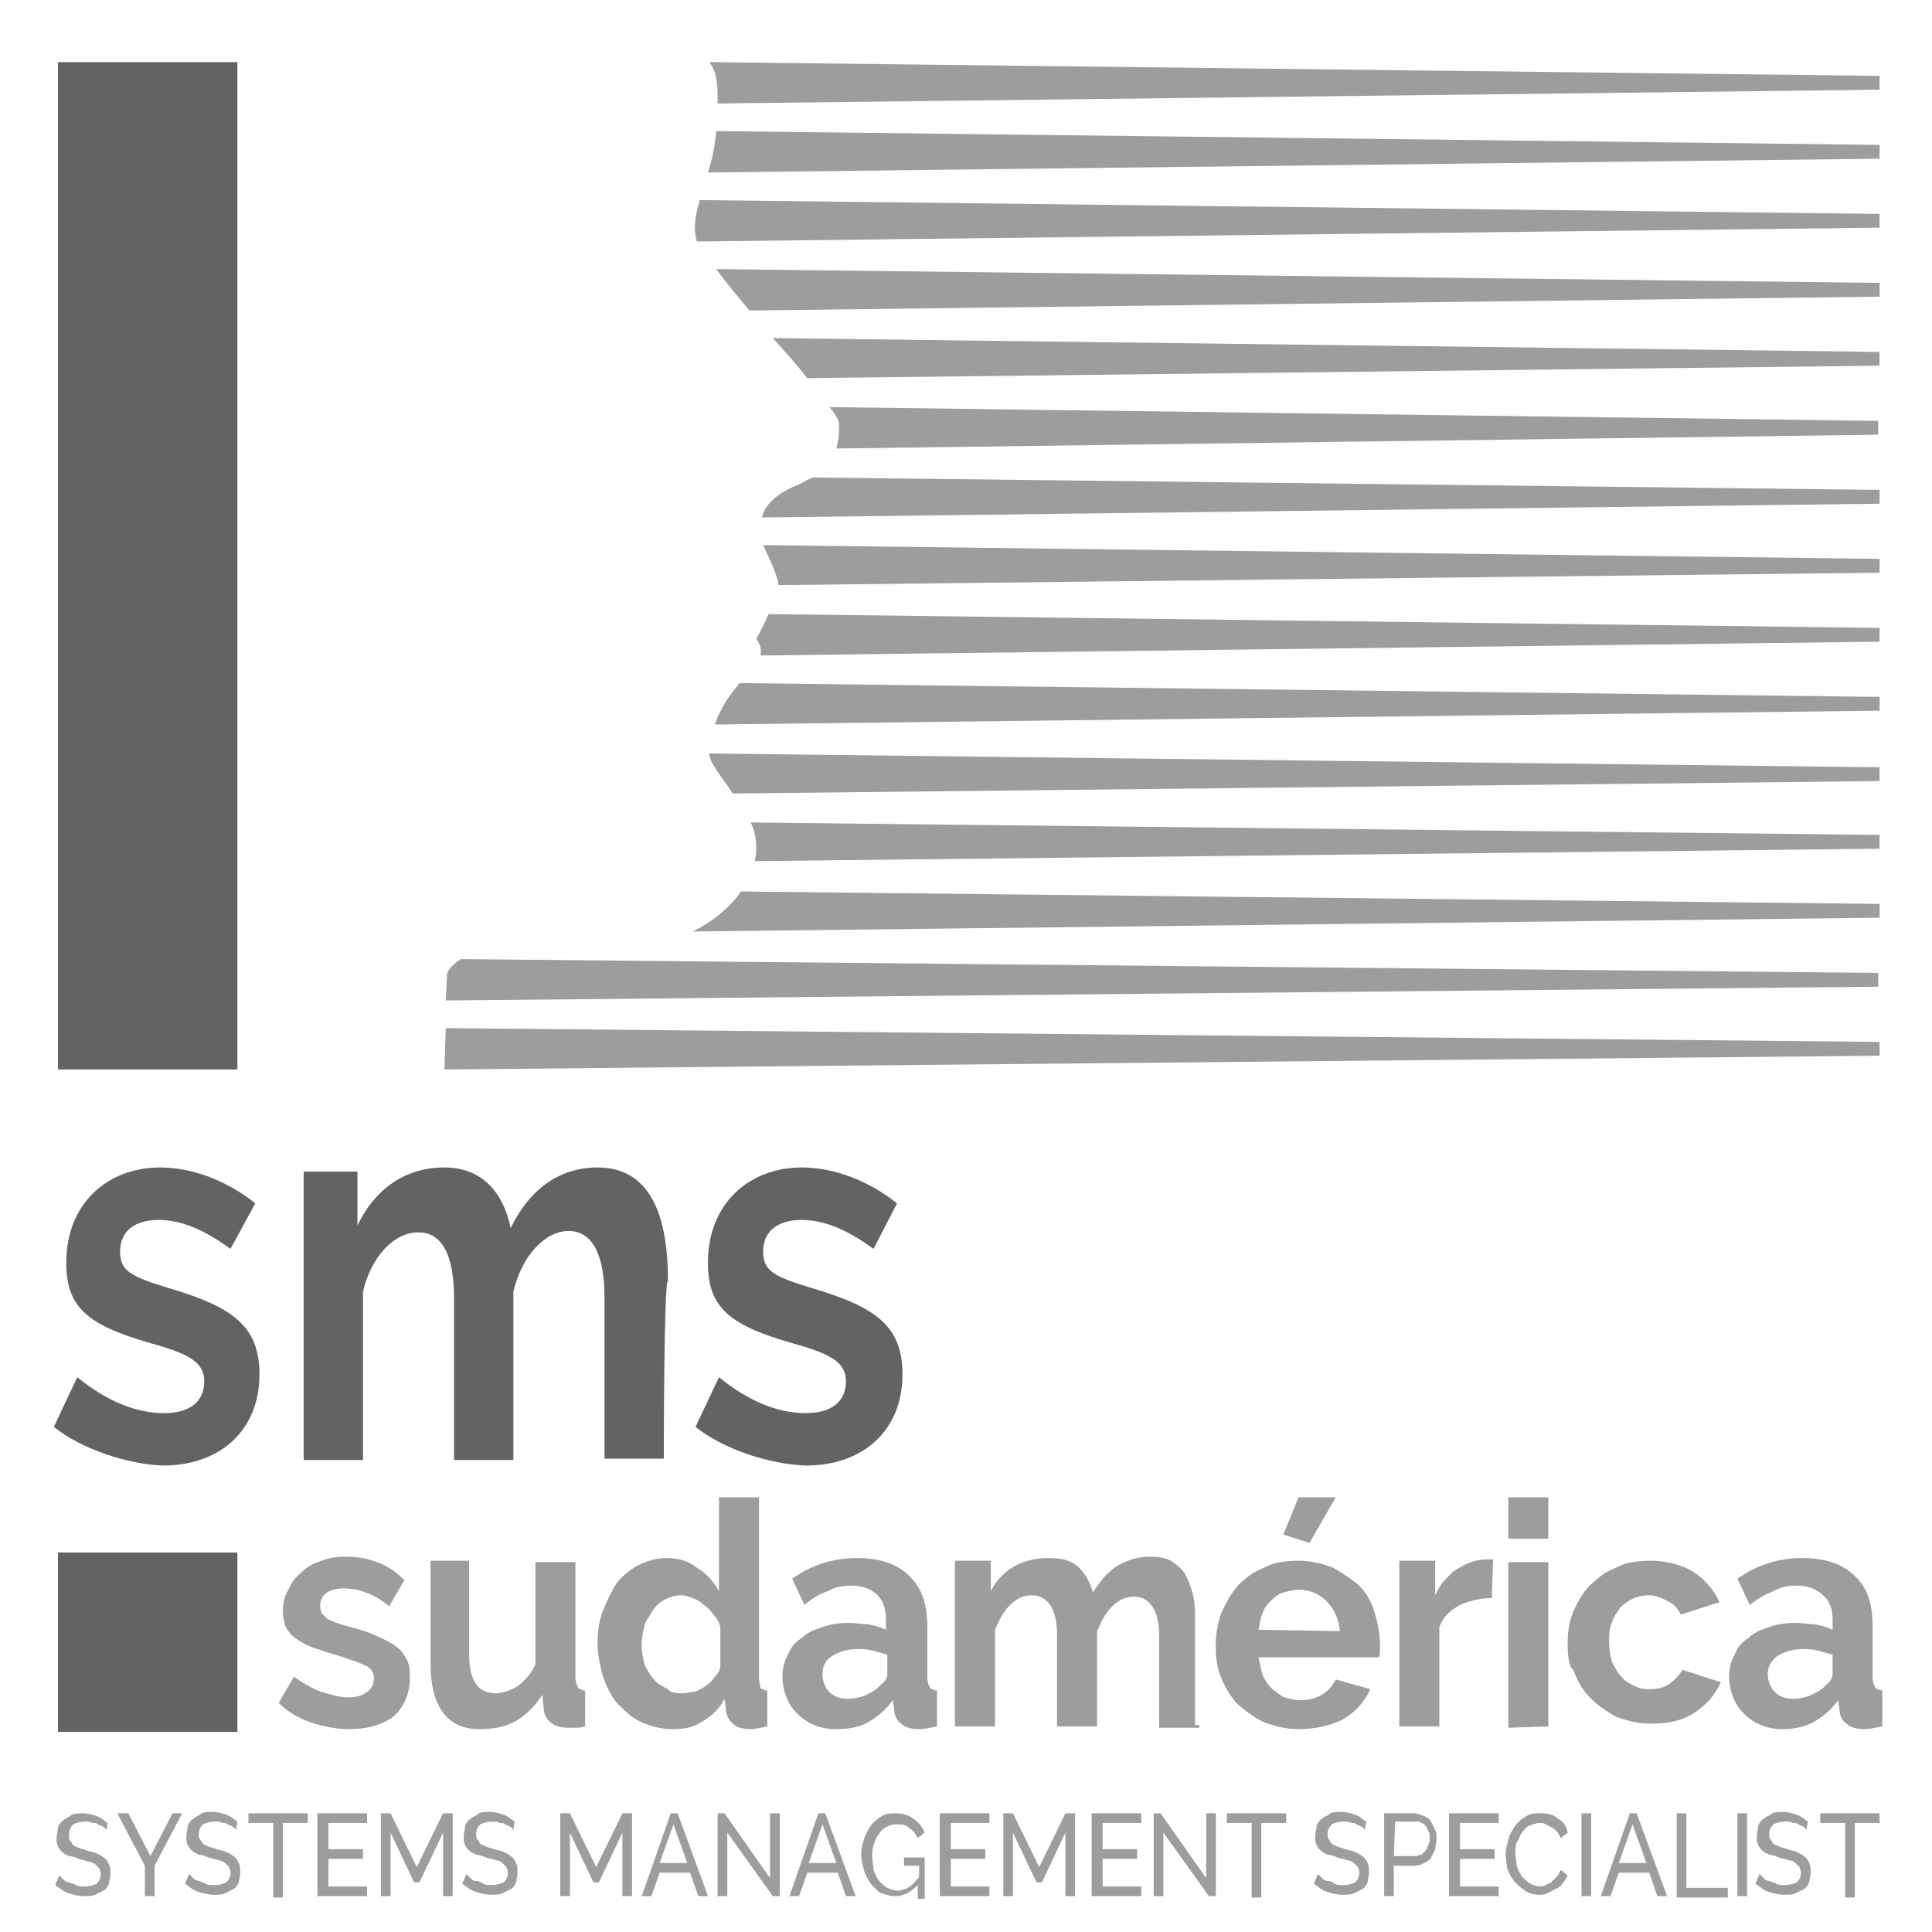 <svg width="60" height="60" viewBox="0 0 60 60" fill="none" xmlns="http://www.w3.org/2000/svg">
<path d="M20.615 45.3H18.773V40.286C18.773 38.871 18.344 38.229 17.658 38.229C16.93 38.229 16.201 39 15.944 40.114V45.343H14.101V40.329C14.101 38.871 13.672 38.271 12.987 38.271C12.258 38.271 11.53 39 11.273 40.114V45.343H9.43V36.386H11.101V38.057C11.658 36.9 12.601 36.257 13.801 36.257C15.001 36.257 15.644 37.071 15.858 38.143C16.458 36.9 17.401 36.257 18.558 36.257C20.358 36.257 20.744 38.057 20.744 39.771C20.615 39.729 20.615 45.3 20.615 45.3Z" fill="#636363"/>
<path d="M21.6 44.314L22.328 42.771C23.228 43.5 24.128 43.886 25.028 43.886C25.8 43.886 26.271 43.543 26.271 42.9C26.271 42.3 25.8 42.043 24.557 41.7C22.628 41.143 21.985 40.586 21.985 39.214C21.985 37.371 23.271 36.257 24.9 36.257C25.928 36.257 27 36.686 27.857 37.371L27.128 38.786C26.314 38.186 25.585 37.886 24.9 37.886C24.214 37.886 23.7 38.186 23.7 38.871C23.7 39.471 24.043 39.643 25.157 39.986C27.214 40.586 28.028 41.186 28.028 42.686C28.028 44.4 26.828 45.514 25.028 45.514C23.871 45.471 22.457 45 21.6 44.314Z" fill="#636363"/>
<path d="M1.672 44.314L2.4 42.771C3.3 43.5 4.2 43.886 5.1 43.886C5.872 43.886 6.343 43.543 6.343 42.9C6.343 42.3 5.872 42.043 4.629 41.7C2.7 41.143 2.058 40.586 2.058 39.214C2.058 37.371 3.343 36.257 4.972 36.257C6 36.257 7.072 36.686 7.929 37.371L7.158 38.786C6.343 38.186 5.615 37.886 4.929 37.886C4.243 37.886 3.729 38.186 3.729 38.871C3.729 39.471 4.072 39.643 5.186 39.986C7.243 40.586 8.058 41.186 8.058 42.686C8.058 44.4 6.858 45.514 5.058 45.514C3.943 45.471 2.529 45 1.672 44.314Z" fill="#636363"/>
<path d="M10.842 53.7C10.413 53.7 10.028 53.614 9.642 53.486C9.256 53.357 8.913 53.143 8.656 52.886L9.128 52.071C9.428 52.286 9.728 52.457 9.985 52.543C10.285 52.629 10.542 52.714 10.799 52.714C11.056 52.714 11.228 52.671 11.399 52.543C11.528 52.457 11.613 52.329 11.613 52.114C11.613 51.943 11.528 51.814 11.356 51.729C11.185 51.643 10.928 51.557 10.542 51.429C10.242 51.343 9.985 51.257 9.728 51.171C9.513 51.086 9.342 51 9.171 50.871C9.042 50.786 8.956 50.657 8.871 50.529C8.828 50.4 8.785 50.229 8.785 50.057C8.785 49.8 8.828 49.586 8.956 49.371C9.042 49.157 9.171 48.986 9.385 48.814C9.556 48.643 9.728 48.557 9.985 48.471C10.199 48.386 10.456 48.343 10.713 48.343C11.056 48.343 11.399 48.386 11.699 48.514C11.999 48.6 12.299 48.814 12.556 49.071L12.085 49.886C11.828 49.671 11.613 49.543 11.356 49.457C11.142 49.371 10.885 49.329 10.671 49.329C10.456 49.329 10.285 49.371 10.156 49.457C10.028 49.543 9.942 49.671 9.942 49.886C9.942 49.971 9.985 50.057 9.985 50.1C10.028 50.143 10.07 50.186 10.156 50.271C10.242 50.314 10.328 50.357 10.456 50.4C10.585 50.443 10.713 50.486 10.885 50.529C11.228 50.614 11.485 50.7 11.742 50.829C11.956 50.914 12.171 51.043 12.299 51.129C12.47 51.257 12.556 51.386 12.642 51.557C12.728 51.729 12.728 51.9 12.728 52.114C12.728 52.586 12.556 53.014 12.213 53.314C11.87 53.571 11.399 53.7 10.842 53.7Z" fill="#9D9DA0"/>
<path d="M14.871 53.7C14.4 53.7 14.014 53.529 13.757 53.186C13.5 52.843 13.371 52.329 13.371 51.686V48.471H14.571V51.386C14.571 52.157 14.828 52.586 15.385 52.586C15.6 52.586 15.857 52.5 16.071 52.371C16.285 52.2 16.5 51.986 16.628 51.686V48.514H17.871V52.114C17.871 52.243 17.914 52.329 17.957 52.414C18 52.457 18.085 52.5 18.171 52.5V53.614C18.043 53.657 17.957 53.657 17.871 53.657C17.785 53.657 17.7 53.657 17.657 53.657C17.442 53.657 17.228 53.614 17.1 53.486C16.971 53.4 16.885 53.229 16.885 53.057L16.843 52.629C16.628 52.971 16.371 53.229 16.028 53.443C15.643 53.657 15.257 53.7 14.871 53.7Z" fill="#9D9DA0"/>
<path d="M20.871 53.7C20.528 53.7 20.228 53.614 19.928 53.486C19.628 53.357 19.414 53.143 19.2 52.929C18.985 52.714 18.857 52.414 18.728 52.071C18.642 51.771 18.557 51.386 18.557 51.043C18.557 50.7 18.599 50.314 18.728 50.014C18.857 49.714 18.985 49.414 19.157 49.157C19.328 48.943 19.585 48.729 19.842 48.6C20.099 48.471 20.399 48.386 20.7 48.386C21.042 48.386 21.385 48.471 21.642 48.686C21.942 48.857 22.157 49.114 22.328 49.414V46.5H23.571V52.114C23.571 52.243 23.614 52.329 23.614 52.414C23.657 52.457 23.742 52.5 23.828 52.5V53.614C23.614 53.657 23.442 53.7 23.314 53.7C23.099 53.7 22.885 53.657 22.757 53.529C22.628 53.4 22.542 53.271 22.542 53.057L22.5 52.757C22.328 53.1 22.071 53.314 21.771 53.486C21.514 53.657 21.214 53.7 20.871 53.7ZM21.214 52.586C21.342 52.586 21.428 52.543 21.557 52.543C21.685 52.5 21.771 52.457 21.899 52.371C22.028 52.286 22.114 52.2 22.2 52.071C22.285 51.986 22.371 51.857 22.371 51.729V50.529C22.328 50.357 22.242 50.229 22.157 50.143C22.071 50.014 21.985 49.929 21.857 49.843C21.771 49.757 21.642 49.671 21.514 49.629C21.385 49.586 21.257 49.543 21.171 49.543C21 49.543 20.828 49.586 20.657 49.671C20.485 49.757 20.357 49.886 20.271 50.014C20.185 50.186 20.057 50.314 20.014 50.486C19.971 50.657 19.928 50.871 19.928 51.086C19.928 51.3 19.971 51.514 20.014 51.686C20.099 51.857 20.185 52.029 20.314 52.157C20.399 52.286 20.571 52.371 20.742 52.457C20.828 52.586 21 52.586 21.214 52.586Z" fill="#9D9DA0"/>
<path d="M25.927 53.7C25.713 53.7 25.499 53.657 25.285 53.571C25.07 53.486 24.899 53.357 24.77 53.229C24.599 53.057 24.513 52.929 24.427 52.714C24.342 52.5 24.299 52.286 24.299 52.071C24.299 51.857 24.342 51.6 24.47 51.386C24.556 51.171 24.684 51 24.899 50.871C25.07 50.7 25.285 50.614 25.542 50.529C25.799 50.443 26.056 50.4 26.356 50.4C26.57 50.4 26.785 50.443 26.956 50.443C27.17 50.486 27.342 50.529 27.513 50.614V50.314C27.513 49.971 27.427 49.714 27.256 49.543C27.084 49.371 26.827 49.243 26.442 49.243C26.184 49.243 25.927 49.286 25.713 49.414C25.456 49.5 25.242 49.629 24.985 49.843L24.599 49.029C25.199 48.6 25.884 48.386 26.613 48.386C27.299 48.386 27.856 48.557 28.242 48.943C28.627 49.329 28.799 49.8 28.799 50.529V52.114C28.799 52.243 28.842 52.329 28.884 52.414C28.927 52.457 29.013 52.5 29.099 52.5V53.614C28.884 53.657 28.713 53.7 28.542 53.7C28.327 53.7 28.113 53.657 27.985 53.529C27.856 53.443 27.77 53.271 27.77 53.1L27.727 52.8C27.513 53.1 27.256 53.314 26.956 53.486C26.656 53.657 26.313 53.7 25.927 53.7ZM26.313 52.757C26.527 52.757 26.742 52.714 26.913 52.629C27.084 52.543 27.256 52.457 27.342 52.329C27.47 52.243 27.556 52.114 27.556 51.986V51.386C27.384 51.343 27.256 51.3 27.084 51.257C26.913 51.214 26.742 51.214 26.613 51.214C26.313 51.214 26.056 51.3 25.842 51.429C25.627 51.557 25.542 51.771 25.542 51.986C25.542 52.2 25.627 52.414 25.756 52.543C25.884 52.671 26.056 52.757 26.313 52.757Z" fill="#9D9DA0"/>
<path d="M37.242 53.657H35.999V50.786C35.999 50.357 35.913 50.1 35.785 49.886C35.656 49.714 35.485 49.586 35.228 49.586C34.971 49.586 34.756 49.671 34.542 49.886C34.328 50.1 34.199 50.357 34.071 50.657V53.614H32.828V50.743C32.828 50.314 32.742 50.057 32.613 49.843C32.485 49.671 32.313 49.543 32.056 49.543C31.799 49.543 31.585 49.629 31.37 49.843C31.156 50.057 31.028 50.314 30.899 50.614V53.614H29.656V48.471H30.77V49.414C30.942 49.071 31.199 48.814 31.499 48.643C31.799 48.471 32.185 48.386 32.571 48.386C32.999 48.386 33.299 48.471 33.513 48.686C33.728 48.9 33.856 49.157 33.942 49.457C34.156 49.114 34.37 48.857 34.67 48.643C34.971 48.471 35.313 48.343 35.699 48.343C35.999 48.343 36.256 48.386 36.428 48.514C36.599 48.643 36.77 48.771 36.856 48.986C36.942 49.157 37.028 49.414 37.071 49.629C37.113 49.843 37.113 50.1 37.113 50.357V53.571H37.242V53.657Z" fill="#9D9DA0"/>
<path d="M40.327 53.7C39.942 53.7 39.599 53.614 39.256 53.486C38.956 53.357 38.699 53.143 38.442 52.929C38.227 52.714 38.056 52.414 37.927 52.114C37.799 51.814 37.756 51.471 37.756 51.129C37.756 50.786 37.799 50.443 37.927 50.1C38.056 49.8 38.227 49.5 38.442 49.243C38.656 49.029 38.913 48.814 39.256 48.686C39.556 48.514 39.942 48.471 40.327 48.471C40.713 48.471 41.056 48.557 41.399 48.686C41.699 48.857 41.956 49.029 42.213 49.243C42.427 49.457 42.599 49.757 42.684 50.057C42.77 50.357 42.856 50.7 42.856 51.043C42.856 51.129 42.856 51.214 42.856 51.257C42.856 51.343 42.856 51.429 42.813 51.471H39.084C39.127 51.686 39.17 51.857 39.213 52.029C39.299 52.2 39.384 52.329 39.513 52.457C39.642 52.543 39.77 52.671 39.899 52.714C40.07 52.757 40.199 52.8 40.37 52.8C40.627 52.8 40.842 52.757 41.056 52.629C41.27 52.5 41.399 52.329 41.484 52.157L42.556 52.457C42.384 52.843 42.084 53.186 41.699 53.4C41.356 53.571 40.884 53.7 40.327 53.7ZM41.613 50.657C41.57 50.271 41.442 49.971 41.184 49.714C40.97 49.5 40.67 49.371 40.327 49.371C40.156 49.371 40.027 49.414 39.856 49.457C39.684 49.5 39.556 49.629 39.47 49.714C39.384 49.8 39.256 49.929 39.213 50.1C39.127 50.271 39.127 50.443 39.084 50.614L41.613 50.657ZM40.67 47.914L39.856 47.657L40.327 46.5H41.484L40.67 47.914Z" fill="#9D9DA0"/>
<path d="M46.328 49.629C45.986 49.629 45.643 49.714 45.343 49.843C45.043 50.014 44.828 50.186 44.7 50.529V53.614H43.457V48.471H44.571V49.543C44.657 49.371 44.743 49.2 44.871 49.071C45 48.943 45.086 48.814 45.257 48.729C45.386 48.643 45.557 48.557 45.686 48.514C45.814 48.471 45.986 48.429 46.114 48.429C46.2 48.429 46.243 48.429 46.286 48.429C46.328 48.429 46.371 48.429 46.371 48.429L46.328 49.629Z" fill="#9D9DA0"/>
<path d="M46.842 47.786V46.5H48.085V47.786H46.842ZM46.842 53.657V48.514H48.085V53.614L46.842 53.657Z" fill="#9D9DA0"/>
<path d="M48.685 51.043C48.685 50.7 48.728 50.357 48.857 50.057C48.986 49.757 49.157 49.457 49.371 49.243C49.586 49.029 49.843 48.814 50.185 48.686C50.486 48.514 50.871 48.471 51.257 48.471C51.771 48.471 52.243 48.6 52.586 48.814C52.928 49.029 53.228 49.371 53.4 49.757L52.2 50.143C52.114 49.971 51.986 49.8 51.771 49.714C51.6 49.629 51.428 49.543 51.214 49.543C51.043 49.543 50.871 49.586 50.743 49.629C50.571 49.714 50.443 49.8 50.314 49.929C50.228 50.057 50.1 50.229 50.057 50.4C49.971 50.571 49.971 50.786 49.971 51C49.971 51.214 50.014 51.429 50.057 51.6C50.143 51.771 50.228 51.943 50.357 52.071C50.443 52.2 50.614 52.286 50.785 52.371C50.957 52.457 51.086 52.457 51.257 52.457C51.471 52.457 51.685 52.414 51.857 52.286C52.028 52.157 52.157 52.029 52.243 51.857L53.443 52.243C53.271 52.629 53.014 52.929 52.628 53.186C52.243 53.443 51.814 53.529 51.257 53.529C50.871 53.529 50.528 53.443 50.185 53.314C49.886 53.143 49.628 52.971 49.371 52.714C49.157 52.5 48.986 52.2 48.857 51.857C48.728 51.771 48.685 51.429 48.685 51.043Z" fill="#9D9DA0"/>
<path d="M55.328 53.7C55.114 53.7 54.899 53.657 54.685 53.571C54.471 53.486 54.299 53.357 54.171 53.229C53.999 53.057 53.913 52.929 53.828 52.714C53.742 52.5 53.699 52.286 53.699 52.071C53.699 51.857 53.742 51.6 53.871 51.386C53.956 51.171 54.085 51 54.299 50.871C54.471 50.7 54.685 50.614 54.942 50.529C55.199 50.443 55.456 50.4 55.756 50.4C55.971 50.4 56.185 50.443 56.356 50.443C56.571 50.486 56.742 50.529 56.913 50.614V50.314C56.913 49.971 56.828 49.714 56.614 49.543C56.442 49.371 56.185 49.243 55.799 49.243C55.542 49.243 55.285 49.286 55.071 49.414C54.856 49.5 54.599 49.629 54.342 49.843L53.956 49.029C54.556 48.6 55.242 48.386 55.971 48.386C56.656 48.386 57.214 48.557 57.599 48.943C57.985 49.286 58.156 49.8 58.156 50.529V52.114C58.156 52.243 58.199 52.329 58.242 52.414C58.285 52.457 58.371 52.5 58.456 52.5V53.614C58.242 53.657 58.071 53.7 57.899 53.7C57.685 53.7 57.471 53.657 57.342 53.529C57.214 53.443 57.128 53.271 57.128 53.1L57.085 52.8C56.871 53.1 56.614 53.314 56.313 53.486C55.971 53.657 55.671 53.7 55.328 53.7ZM55.671 52.757C55.885 52.757 56.099 52.714 56.271 52.629C56.442 52.543 56.614 52.457 56.699 52.329C56.828 52.243 56.913 52.114 56.913 51.986V51.386C56.742 51.343 56.614 51.3 56.442 51.257C56.271 51.214 56.099 51.214 55.971 51.214C55.671 51.214 55.413 51.3 55.199 51.429C54.985 51.6 54.899 51.771 54.899 51.986C54.899 52.2 54.985 52.414 55.114 52.543C55.242 52.671 55.413 52.757 55.671 52.757Z" fill="#9D9DA0"/>
<path d="M7.372 1.929H1.801V33.214H7.372V1.929Z" fill="#636363"/>
<path d="M7.372 48.214H1.801V53.786H7.372V48.214Z" fill="#636363"/>
<path d="M3.301 56.829C3.258 56.786 3.258 56.743 3.215 56.743C3.172 56.7 3.129 56.7 3.043 56.657C3.001 56.614 2.958 56.614 2.872 56.614C2.786 56.571 2.701 56.571 2.658 56.571C2.486 56.571 2.358 56.614 2.272 56.657C2.186 56.743 2.143 56.871 2.143 57C2.143 57.086 2.143 57.129 2.186 57.171C2.229 57.214 2.229 57.257 2.272 57.3C2.315 57.343 2.358 57.343 2.443 57.386C2.529 57.429 2.615 57.429 2.701 57.471C2.829 57.514 2.915 57.514 3.001 57.557C3.086 57.6 3.172 57.643 3.215 57.686C3.301 57.729 3.343 57.814 3.386 57.9C3.429 57.986 3.429 58.071 3.429 58.2C3.429 58.329 3.386 58.414 3.386 58.5C3.343 58.586 3.301 58.671 3.215 58.714C3.129 58.757 3.043 58.8 2.958 58.843C2.872 58.886 2.743 58.886 2.615 58.886C2.443 58.886 2.272 58.843 2.143 58.8C1.972 58.757 1.843 58.629 1.715 58.543L1.843 58.243C1.886 58.286 1.929 58.329 1.972 58.371C2.015 58.414 2.058 58.457 2.143 58.457C2.229 58.5 2.315 58.5 2.358 58.543C2.443 58.586 2.529 58.586 2.615 58.586C2.786 58.586 2.915 58.543 3.001 58.5C3.086 58.414 3.129 58.329 3.129 58.2C3.129 58.114 3.086 58.071 3.086 58.029C3.043 57.986 3.001 57.943 2.958 57.9C2.915 57.857 2.829 57.814 2.743 57.814C2.658 57.771 2.572 57.771 2.443 57.729C2.358 57.686 2.229 57.643 2.143 57.643C2.058 57.6 1.972 57.557 1.929 57.514C1.886 57.471 1.843 57.429 1.801 57.343C1.758 57.257 1.758 57.171 1.758 57.086C1.758 56.957 1.801 56.871 1.801 56.743C1.843 56.657 1.886 56.571 1.972 56.529C2.058 56.443 2.143 56.443 2.229 56.357C2.315 56.314 2.443 56.314 2.572 56.314C2.743 56.314 2.872 56.357 3.001 56.4C3.129 56.443 3.215 56.529 3.343 56.614L3.301 56.829Z" fill="#9D9DA0"/>
<path d="M3.985 56.314L4.671 57.643L5.357 56.314H5.657L4.8 57.943V58.886H4.5V57.943L3.643 56.314H3.985Z" fill="#9D9DA0"/>
<path d="M7.33 56.829C7.287 56.786 7.287 56.743 7.244 56.743C7.201 56.7 7.158 56.7 7.073 56.657C7.03 56.614 6.987 56.614 6.901 56.614C6.858 56.571 6.773 56.571 6.687 56.571C6.516 56.571 6.387 56.614 6.301 56.657C6.216 56.743 6.173 56.829 6.173 56.957C6.173 57.043 6.173 57.086 6.216 57.129C6.258 57.171 6.258 57.214 6.301 57.257C6.344 57.3 6.387 57.3 6.473 57.343C6.558 57.386 6.644 57.386 6.73 57.429C6.858 57.471 6.944 57.471 7.03 57.514C7.116 57.557 7.201 57.6 7.244 57.643C7.33 57.686 7.373 57.771 7.416 57.857C7.458 57.943 7.458 58.029 7.458 58.157C7.458 58.286 7.416 58.371 7.416 58.457C7.373 58.543 7.33 58.629 7.244 58.671C7.158 58.714 7.073 58.757 6.987 58.8C6.901 58.843 6.773 58.843 6.644 58.843C6.473 58.843 6.301 58.8 6.173 58.757C6.001 58.714 5.873 58.586 5.744 58.5L5.873 58.2C5.916 58.243 5.958 58.286 6.001 58.329C6.044 58.371 6.13 58.414 6.173 58.414C6.258 58.457 6.344 58.457 6.387 58.5C6.43 58.543 6.558 58.543 6.644 58.543C6.816 58.543 6.944 58.5 7.03 58.457C7.116 58.371 7.158 58.286 7.158 58.157C7.158 58.071 7.116 58.029 7.116 57.986C7.073 57.943 7.03 57.9 6.987 57.857C6.944 57.814 6.858 57.771 6.773 57.771C6.687 57.729 6.601 57.729 6.473 57.686C6.387 57.643 6.258 57.6 6.173 57.6C6.087 57.557 6.001 57.514 5.958 57.471C5.916 57.429 5.873 57.386 5.83 57.3C5.787 57.214 5.787 57.129 5.787 57.043C5.787 56.914 5.83 56.829 5.83 56.7C5.873 56.614 5.916 56.529 6.001 56.486C6.087 56.4 6.173 56.4 6.258 56.314C6.344 56.271 6.473 56.271 6.601 56.271C6.773 56.271 6.901 56.314 7.03 56.357C7.158 56.4 7.244 56.486 7.373 56.571L7.33 56.829Z" fill="#9D9DA0"/>
<path d="M9.558 56.614H8.786V58.929H8.486V56.614H7.715V56.314H9.558V56.614Z" fill="#9D9DA0"/>
<path d="M11.4 58.586V58.886H9.857V56.314H11.4V56.614H10.2V57.429H11.272V57.729H10.2V58.586H11.4Z" fill="#9D9DA0"/>
<path d="M13.759 58.886V56.914L13.03 58.457H12.859L12.13 56.914V58.886H11.83V56.314H12.13L12.944 57.986L13.759 56.314H14.059V58.886H13.759Z" fill="#9D9DA0"/>
<path d="M15.943 56.829C15.9 56.786 15.9 56.743 15.857 56.743C15.815 56.7 15.772 56.7 15.686 56.657C15.643 56.614 15.6 56.614 15.515 56.614C15.472 56.571 15.386 56.571 15.3 56.571C15.129 56.571 15 56.614 14.915 56.657C14.829 56.743 14.786 56.829 14.786 56.957C14.786 57.043 14.786 57.086 14.829 57.129C14.872 57.171 14.872 57.214 14.915 57.257C14.957 57.3 15 57.3 15.086 57.343C15.172 57.386 15.257 57.386 15.343 57.429C15.472 57.471 15.557 57.471 15.643 57.514C15.729 57.557 15.815 57.6 15.857 57.643C15.943 57.686 15.986 57.771 16.029 57.857C16.072 57.943 16.072 58.029 16.072 58.157C16.072 58.286 16.029 58.371 16.029 58.457C15.986 58.543 15.943 58.629 15.857 58.671C15.772 58.714 15.686 58.757 15.6 58.8C15.515 58.843 15.386 58.843 15.257 58.843C15.086 58.843 14.915 58.8 14.786 58.757C14.615 58.714 14.486 58.586 14.357 58.5L14.486 58.2C14.529 58.243 14.572 58.286 14.615 58.329C14.657 58.371 14.7 58.414 14.786 58.414C14.872 58.414 14.957 58.457 15 58.5C15.086 58.543 15.172 58.543 15.257 58.543C15.429 58.543 15.557 58.5 15.643 58.457C15.729 58.371 15.772 58.286 15.772 58.157C15.772 58.071 15.729 58.029 15.729 57.986C15.686 57.943 15.643 57.9 15.6 57.857C15.557 57.814 15.472 57.771 15.386 57.771C15.3 57.729 15.215 57.729 15.086 57.686C15 57.643 14.872 57.6 14.786 57.6C14.7 57.557 14.615 57.514 14.572 57.471C14.529 57.429 14.486 57.386 14.443 57.3C14.4 57.214 14.4 57.129 14.4 57.043C14.4 56.914 14.443 56.829 14.443 56.7C14.486 56.614 14.529 56.529 14.615 56.486C14.7 56.4 14.786 56.4 14.872 56.314C14.957 56.271 15.086 56.271 15.215 56.271C15.386 56.271 15.515 56.314 15.643 56.357C15.772 56.4 15.857 56.486 15.986 56.571L15.943 56.829Z" fill="#9D9DA0"/>
<path d="M19.329 58.886V56.914L18.6 58.457H18.429L17.7 56.914V58.886H17.4V56.314H17.7L18.515 57.986L19.329 56.314H19.629V58.886H19.329Z" fill="#9D9DA0"/>
<path d="M20.83 56.314H21.044L21.987 58.886H21.687L21.43 58.157H20.487L20.23 58.886H19.93L20.83 56.314ZM21.344 57.857L20.915 56.657L20.487 57.857H21.344Z" fill="#9D9DA0"/>
<path d="M22.587 56.914V58.886H22.287V56.314H22.501L23.916 58.329V56.314H24.216V58.886H24.001L22.587 56.914Z" fill="#9D9DA0"/>
<path d="M25.416 56.314H25.63L26.573 58.886H26.273L26.016 58.157H25.073L24.816 58.886H24.516L25.416 56.314ZM25.973 57.857L25.544 56.657L25.116 57.857H25.973Z" fill="#9D9DA0"/>
<path d="M28.501 58.543C28.287 58.757 28.073 58.886 27.816 58.886C27.644 58.886 27.516 58.843 27.387 58.8C27.258 58.757 27.173 58.629 27.044 58.5C26.958 58.371 26.873 58.243 26.83 58.071C26.787 57.9 26.744 57.771 26.744 57.6C26.744 57.429 26.787 57.257 26.83 57.129C26.873 56.957 26.958 56.829 27.044 56.7C27.13 56.571 27.258 56.486 27.387 56.4C27.516 56.314 27.644 56.314 27.816 56.314C28.03 56.314 28.201 56.357 28.373 56.486C28.501 56.571 28.63 56.7 28.716 56.914L28.501 57.086C28.416 56.914 28.33 56.829 28.201 56.743C28.116 56.657 27.987 56.657 27.816 56.657C27.73 56.657 27.601 56.7 27.516 56.743C27.43 56.786 27.344 56.871 27.301 56.957C27.216 57.043 27.173 57.171 27.13 57.3C27.087 57.429 27.087 57.557 27.087 57.686C27.087 57.814 27.13 57.943 27.13 58.071C27.173 58.2 27.216 58.286 27.301 58.414C27.387 58.5 27.473 58.586 27.558 58.629C27.644 58.671 27.773 58.714 27.858 58.714C28.116 58.714 28.33 58.586 28.544 58.286V57.943H28.073V57.686H28.716V58.971H28.501V58.543Z" fill="#9D9DA0"/>
<path d="M30.728 58.586V58.886H29.186V56.314H30.728V56.614H29.528V57.429H30.6V57.729H29.528V58.586H30.728Z" fill="#9D9DA0"/>
<path d="M33.087 58.886V56.914L32.358 58.457H32.187L31.458 56.914V58.886H31.158V56.314H31.458L32.273 57.986L33.087 56.314H33.387V58.886H33.087Z" fill="#9D9DA0"/>
<path d="M35.443 58.586V58.886H33.9V56.314H35.443V56.614H34.243V57.429H35.315V57.729H34.243V58.586H35.443Z" fill="#9D9DA0"/>
<path d="M36.13 56.914V58.886H35.83V56.314H36.044L37.459 58.329V56.314H37.759V58.886H37.544L36.13 56.914Z" fill="#9D9DA0"/>
<path d="M39.943 56.614H39.171V58.929H38.871V56.614H38.1V56.314H39.943V56.614Z" fill="#9D9DA0"/>
<path d="M42.386 56.829C42.344 56.786 42.344 56.743 42.301 56.743C42.258 56.7 42.215 56.7 42.129 56.657C42.087 56.614 42.044 56.614 41.958 56.614C41.915 56.571 41.829 56.571 41.744 56.571C41.572 56.571 41.444 56.614 41.358 56.657C41.272 56.743 41.229 56.829 41.229 56.957C41.229 57.043 41.229 57.086 41.272 57.129C41.315 57.171 41.315 57.214 41.358 57.257C41.401 57.3 41.444 57.3 41.529 57.343C41.615 57.386 41.701 57.386 41.786 57.429C41.915 57.471 42.001 57.471 42.087 57.514C42.172 57.557 42.258 57.6 42.301 57.643C42.386 57.686 42.429 57.771 42.472 57.857C42.515 57.943 42.515 58.029 42.515 58.157C42.515 58.286 42.472 58.371 42.472 58.457C42.429 58.543 42.386 58.629 42.301 58.671C42.215 58.714 42.129 58.757 42.044 58.8C41.958 58.843 41.829 58.843 41.701 58.843C41.529 58.843 41.358 58.8 41.229 58.757C41.058 58.714 40.929 58.586 40.801 58.5L40.929 58.2C40.972 58.243 41.015 58.286 41.058 58.329C41.101 58.371 41.144 58.414 41.229 58.414C41.315 58.414 41.401 58.457 41.444 58.5C41.529 58.543 41.615 58.543 41.701 58.543C41.872 58.543 42.001 58.5 42.087 58.457C42.172 58.371 42.215 58.286 42.215 58.157C42.215 58.071 42.172 58.029 42.172 57.986C42.129 57.943 42.087 57.9 42.044 57.857C42.001 57.814 41.915 57.771 41.829 57.771C41.744 57.729 41.658 57.729 41.529 57.686C41.444 57.643 41.315 57.6 41.229 57.6C41.144 57.557 41.058 57.514 41.015 57.471C40.972 57.429 40.929 57.386 40.886 57.3C40.844 57.214 40.844 57.129 40.844 57.043C40.844 56.914 40.886 56.829 40.886 56.7C40.929 56.614 40.972 56.529 41.058 56.486C41.144 56.4 41.229 56.4 41.315 56.314C41.401 56.271 41.529 56.271 41.658 56.271C41.829 56.271 41.958 56.314 42.087 56.357C42.215 56.4 42.301 56.486 42.429 56.571L42.386 56.829Z" fill="#9D9DA0"/>
<path d="M42.986 58.886V56.314H43.929C44.015 56.314 44.101 56.357 44.229 56.4C44.315 56.443 44.401 56.486 44.444 56.571C44.486 56.657 44.529 56.743 44.572 56.829C44.615 56.914 44.615 57.043 44.615 57.129C44.615 57.214 44.572 57.343 44.572 57.429C44.529 57.514 44.486 57.6 44.444 57.686C44.401 57.771 44.315 57.814 44.229 57.857C44.144 57.9 44.058 57.943 43.929 57.943H43.286V58.886H42.986ZM43.286 57.643H43.972C44.015 57.643 44.058 57.6 44.144 57.6C44.186 57.557 44.229 57.514 44.272 57.471C44.315 57.429 44.315 57.386 44.358 57.3C44.401 57.214 44.401 57.171 44.401 57.086C44.401 57 44.401 56.914 44.358 56.871C44.315 56.786 44.315 56.743 44.272 56.7C44.229 56.657 44.186 56.614 44.144 56.614C44.101 56.571 44.058 56.571 43.972 56.571H43.329L43.286 57.643Z" fill="#9D9DA0"/>
<path d="M46.543 58.586V58.886H45V56.314H46.543V56.614H45.343V57.429H46.414V57.729H45.343V58.586H46.543Z" fill="#9D9DA0"/>
<path d="M46.758 57.6C46.758 57.429 46.801 57.3 46.843 57.129C46.886 56.957 46.972 56.829 47.058 56.7C47.144 56.571 47.272 56.486 47.401 56.4C47.529 56.314 47.701 56.314 47.872 56.314C48.086 56.314 48.258 56.357 48.386 56.486C48.558 56.571 48.644 56.7 48.686 56.914L48.472 57.086C48.429 57 48.386 56.914 48.343 56.871C48.301 56.829 48.258 56.786 48.172 56.743C48.086 56.7 48.086 56.7 48.001 56.657C47.958 56.614 47.872 56.614 47.829 56.614C47.701 56.614 47.615 56.657 47.486 56.7C47.401 56.743 47.315 56.829 47.272 56.914C47.186 57 47.186 57.129 47.101 57.214C47.058 57.343 47.058 57.429 47.058 57.557C47.058 57.686 47.101 57.814 47.101 57.943C47.144 58.071 47.186 58.157 47.272 58.286C47.358 58.371 47.444 58.457 47.529 58.5C47.615 58.543 47.743 58.586 47.829 58.586C47.872 58.586 47.958 58.586 48.001 58.543C48.044 58.5 48.129 58.5 48.172 58.457C48.215 58.414 48.258 58.371 48.343 58.286C48.386 58.243 48.429 58.157 48.472 58.071L48.686 58.243C48.644 58.329 48.601 58.414 48.515 58.5C48.472 58.586 48.386 58.629 48.301 58.671C48.215 58.714 48.129 58.757 48.044 58.8C47.958 58.843 47.872 58.843 47.786 58.843C47.615 58.843 47.486 58.8 47.358 58.714C47.229 58.629 47.144 58.543 47.015 58.414C46.929 58.286 46.843 58.157 46.801 57.986C46.801 57.9 46.758 57.729 46.758 57.6Z" fill="#9D9DA0"/>
<path d="M49.115 58.886V56.314H49.415V58.886H49.115Z" fill="#9D9DA0"/>
<path d="M50.615 56.314H50.829L51.772 58.886H51.472L51.215 58.157H50.272L50.015 58.886H49.715L50.615 56.314ZM51.129 57.857L50.701 56.657L50.272 57.857H51.129Z" fill="#9D9DA0"/>
<path d="M52.072 58.886V56.314H52.372V58.629H53.658V58.929H52.072V58.886Z" fill="#9D9DA0"/>
<path d="M53.957 58.886V56.314H54.257V58.886H53.957Z" fill="#9D9DA0"/>
<path d="M56.101 56.829C56.059 56.786 56.059 56.743 56.016 56.743C55.973 56.7 55.93 56.7 55.844 56.657C55.801 56.614 55.758 56.614 55.673 56.614C55.63 56.571 55.544 56.571 55.459 56.571C55.287 56.571 55.158 56.614 55.073 56.657C54.987 56.743 54.944 56.829 54.944 56.957C54.944 57.043 54.944 57.086 54.987 57.129C55.03 57.171 55.03 57.214 55.073 57.257C55.116 57.3 55.158 57.3 55.244 57.343C55.33 57.386 55.416 57.386 55.501 57.429C55.63 57.471 55.716 57.471 55.801 57.514C55.887 57.557 55.973 57.6 56.016 57.643C56.101 57.686 56.144 57.771 56.187 57.857C56.23 57.943 56.23 58.029 56.23 58.157C56.23 58.286 56.187 58.371 56.187 58.457C56.144 58.543 56.101 58.629 56.016 58.671C55.93 58.714 55.844 58.757 55.758 58.8C55.673 58.843 55.544 58.843 55.416 58.843C55.244 58.843 55.073 58.8 54.944 58.757C54.773 58.714 54.644 58.586 54.516 58.5L54.644 58.2C54.687 58.243 54.73 58.286 54.773 58.329C54.816 58.371 54.858 58.414 54.944 58.414C55.03 58.457 55.116 58.457 55.158 58.5C55.201 58.543 55.33 58.543 55.416 58.543C55.587 58.543 55.716 58.5 55.801 58.457C55.887 58.371 55.93 58.286 55.93 58.157C55.93 58.071 55.887 58.029 55.887 57.986C55.844 57.943 55.801 57.9 55.758 57.857C55.716 57.814 55.63 57.771 55.544 57.771C55.459 57.729 55.373 57.729 55.244 57.686C55.158 57.643 55.03 57.6 54.944 57.6C54.858 57.557 54.773 57.514 54.73 57.471C54.687 57.429 54.644 57.386 54.601 57.3C54.559 57.214 54.559 57.129 54.559 57.043C54.559 56.914 54.601 56.829 54.601 56.7C54.644 56.614 54.687 56.529 54.773 56.486C54.858 56.4 54.944 56.4 55.03 56.314C55.116 56.271 55.244 56.271 55.373 56.271C55.544 56.271 55.673 56.314 55.801 56.357C55.93 56.4 56.016 56.486 56.144 56.571L56.101 56.829Z" fill="#9D9DA0"/>
<path d="M58.372 56.614H57.601V58.929H57.301V56.614H56.529V56.314H58.372V56.614Z" fill="#9D9DA0"/>
<path d="M23.443 26.743L58.372 26.357V25.929L23.314 25.543C23.486 25.886 23.529 26.314 23.443 26.743Z" fill="#9D9DA0"/>
<path d="M22.201 22.5L58.373 22.071V21.643L22.973 21.214C22.673 21.557 22.373 21.986 22.201 22.5Z" fill="#9D9DA0"/>
<path d="M22.029 23.443C22.072 23.743 22.415 24.129 22.758 24.643L58.372 24.257V23.829L22.029 23.4C22.029 23.4 22.029 23.4 22.029 23.443Z" fill="#9D9DA0"/>
<path d="M22.887 27.857C22.501 28.329 22.03 28.671 21.516 28.929L58.373 28.5V28.071L23.016 27.686C22.973 27.729 22.93 27.814 22.887 27.857Z" fill="#9D9DA0"/>
<path d="M13.801 33.214L58.372 32.786V32.357L13.844 31.929L13.801 33.214Z" fill="#9D9DA0"/>
<path d="M13.887 30.214L13.844 31.071L58.33 30.643V30.214L14.315 29.786C13.972 30 13.887 30.214 13.887 30.214Z" fill="#9D9DA0"/>
<path d="M23.486 19.843C23.615 20.014 23.658 20.186 23.615 20.357L58.372 19.929V19.5L23.872 19.071C23.701 19.457 23.486 19.843 23.486 19.843Z" fill="#9D9DA0"/>
<path d="M26.058 13.157C26.058 13.371 26.058 13.629 25.972 13.929L58.329 13.5V13.071L25.758 12.643C25.972 12.9 26.058 13.071 26.058 13.157Z" fill="#9D9DA0"/>
<path d="M21.986 5.357L58.372 4.929V4.5L22.244 4.071C22.201 4.543 22.115 4.971 21.986 5.357Z" fill="#9D9DA0"/>
<path d="M22.029 1.929C22.286 2.271 22.286 2.657 22.286 3.214L58.372 2.786V2.357L22.029 1.929Z" fill="#9D9DA0"/>
<path d="M24.173 18.171L58.373 17.786V17.357L23.701 16.929C23.873 17.314 24.173 17.914 24.173 18.171Z" fill="#9D9DA0"/>
<path d="M21.644 7.5L58.372 7.071V6.643L21.729 6.214C21.601 6.686 21.515 7.071 21.644 7.5Z" fill="#9D9DA0"/>
<path d="M24.815 15.043C24.044 15.343 23.744 15.729 23.658 16.071L58.373 15.643V15.214L25.244 14.829C25.115 14.871 24.987 14.957 24.815 15.043Z" fill="#9D9DA0"/>
<path d="M23.273 9.643L58.373 9.214V8.786L22.244 8.357C22.458 8.657 22.844 9.129 23.273 9.643Z" fill="#9D9DA0"/>
<path d="M25.071 11.743L58.371 11.357V10.929L24 10.5C24.386 10.929 24.771 11.357 25.071 11.743Z" fill="#9D9DA0"/>
</svg>
